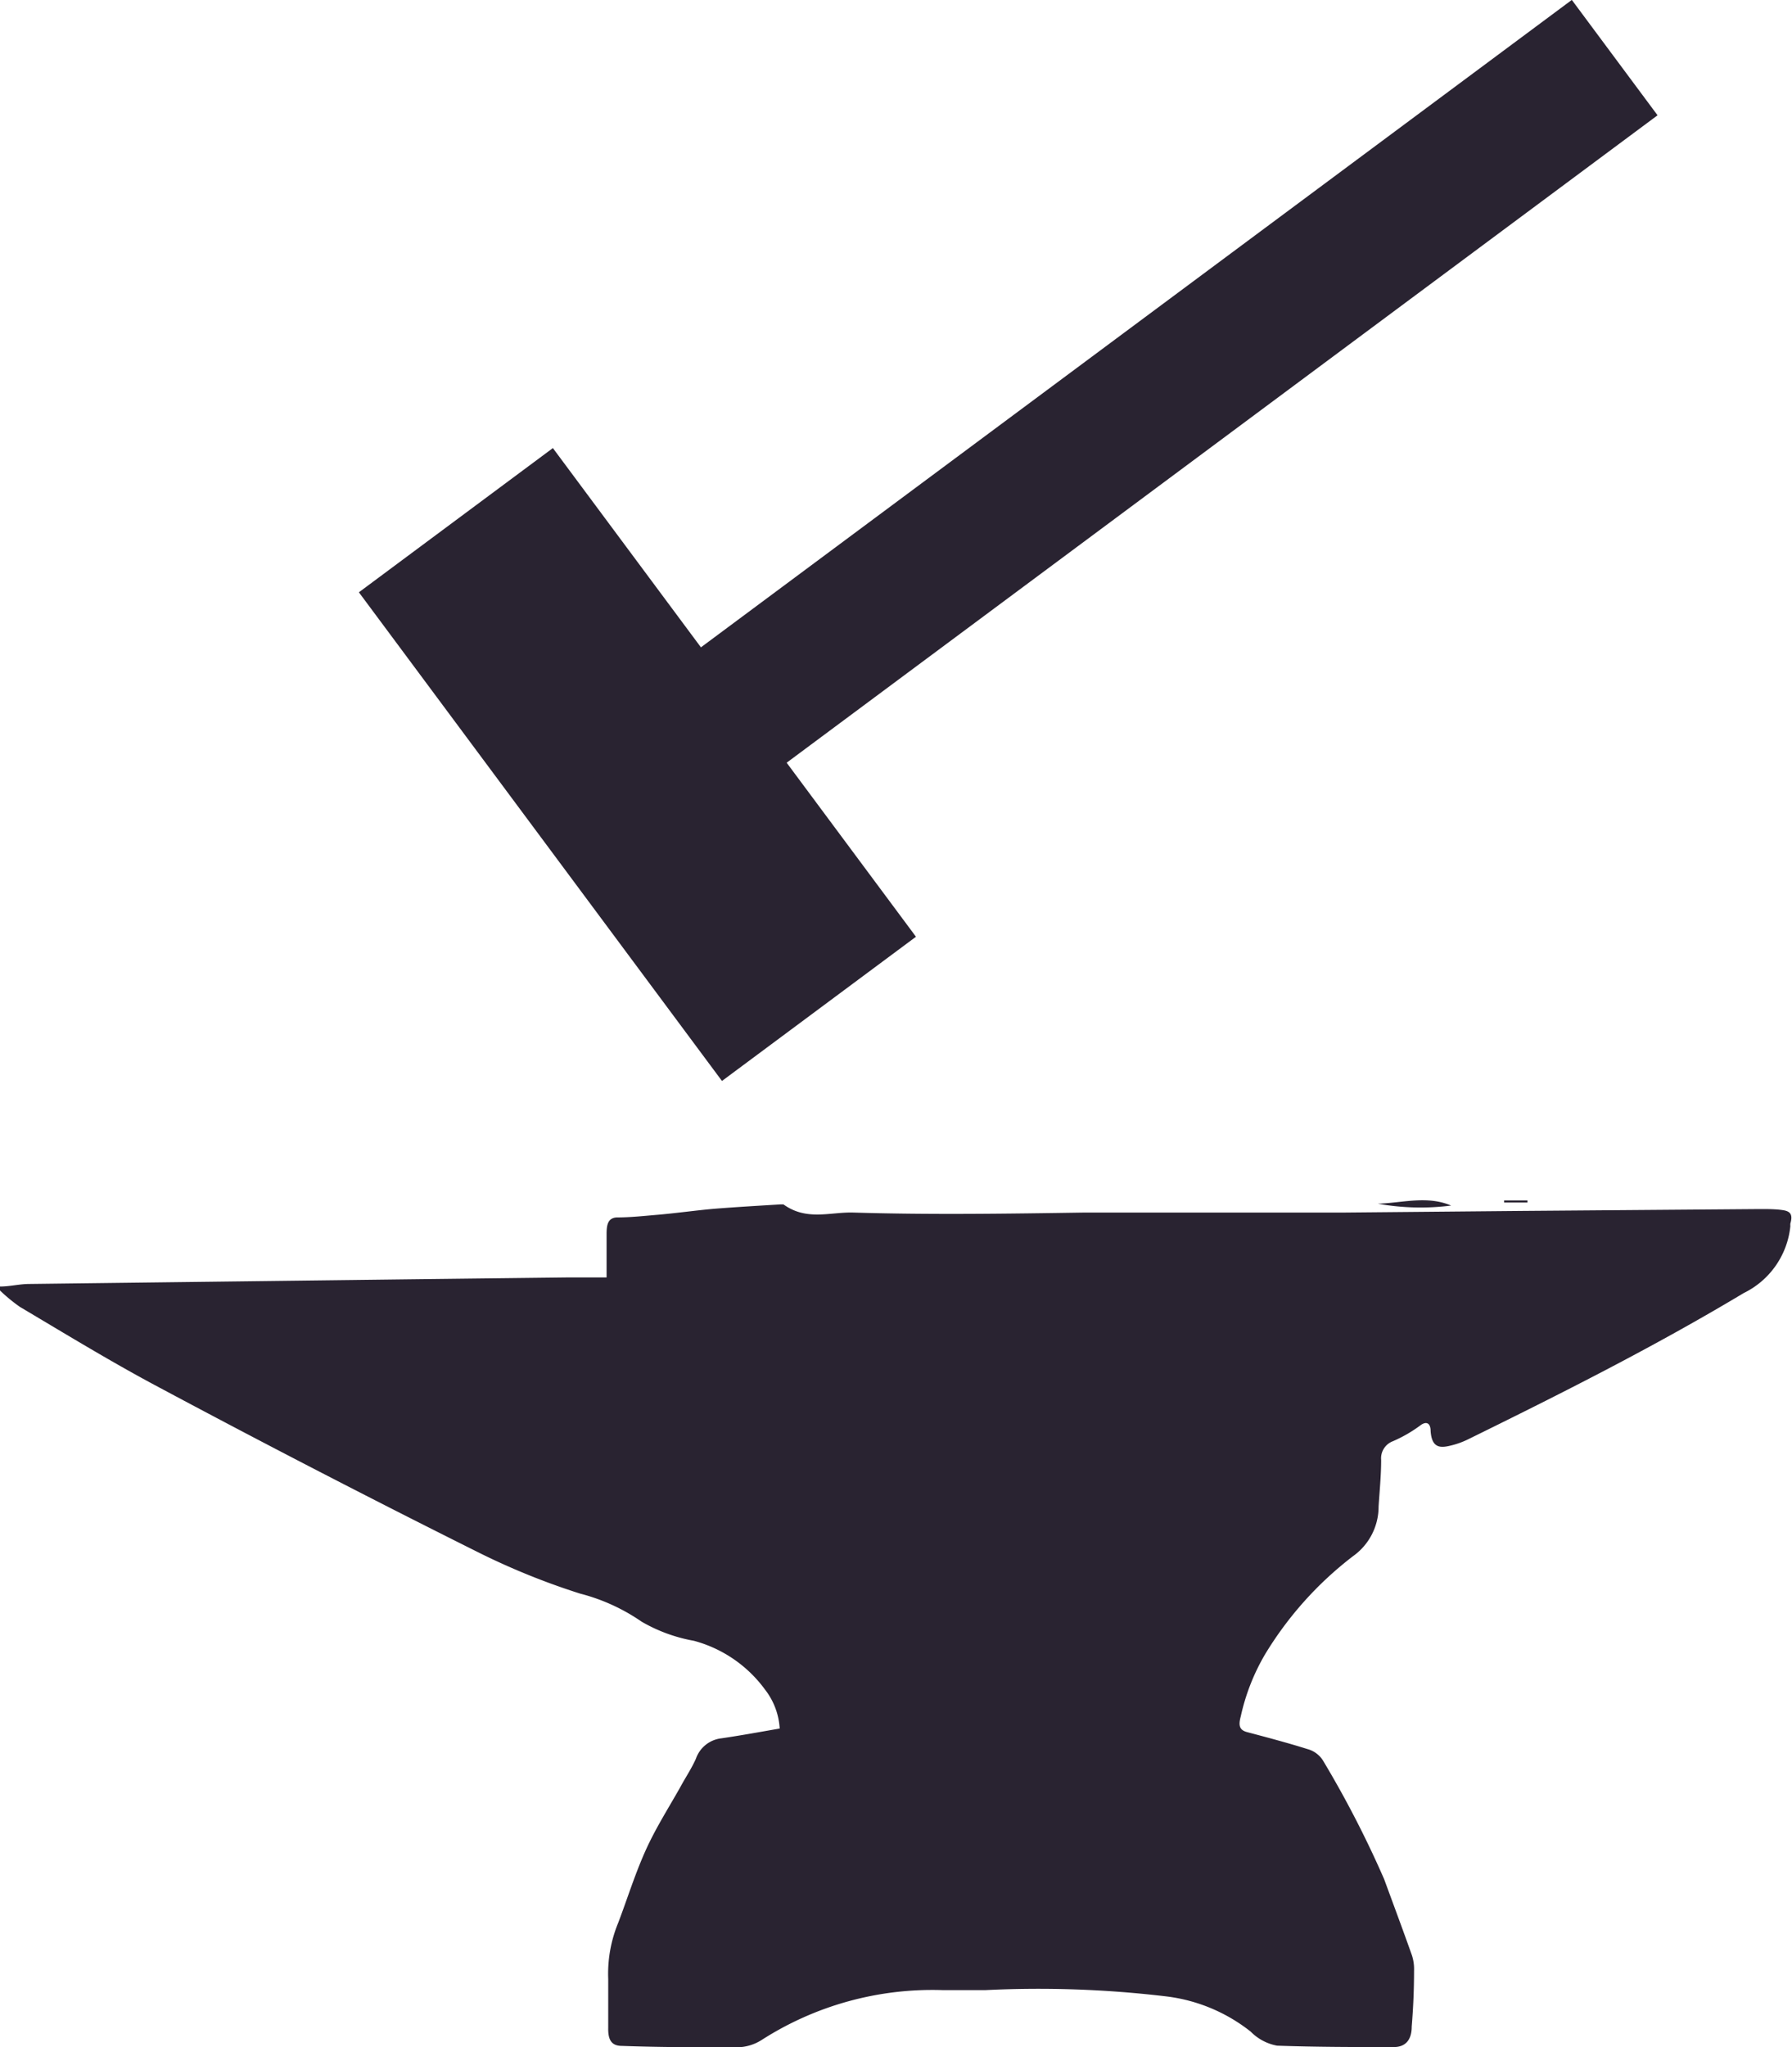 <svg xmlns="http://www.w3.org/2000/svg" viewBox="0 0 76.81 87.72"><defs><style>.cls-1{fill:#292331;}</style></defs><title>settingsIcon</title><g id="Layer_2" data-name="Layer 2"><g id="Second_Draft" data-name="Second Draft"><g id="jvrii8"><path class="cls-1" d="M0,55.13c.42,0,.84-.11,1.26-.11l16.27-.2,6.8-.08H26c0-.67,0-1.27,0-1.87,0-.41.07-.67.42-.7.61,0,1.22-.07,1.83-.12.78-.07,1.56-.18,2.34-.25,1-.08,1.91-.13,2.86-.19,0,0,.1,0,.13,0,1,.72,2,.32,3,.35,3.3.1,6.61.05,9.91,0l11.14,0,7.61-.07,10.2-.08c.35,0,.69,0,1,.05s.41.2.3.57a.64.64,0,0,0,0,.11,3.59,3.59,0,0,1-2,2.87c-3.87,2.32-7.85,4.32-11.84,6.28a3.56,3.56,0,0,1-.74.26c-.42.1-.79.11-.84-.63,0-.31-.16-.45-.44-.24a5.87,5.87,0,0,1-1.18.68.78.78,0,0,0-.5.8c0,.68-.07,1.36-.11,2A2.6,2.6,0,0,1,58,66.68a15.23,15.23,0,0,0-3.77,4.2,9.09,9.09,0,0,0-1.05,2.68c-.1.37-.06.57.26.66.87.23,1.74.46,2.6.73a1.14,1.14,0,0,1,.66.48,44.39,44.39,0,0,1,2.63,5.1c.4,1.09.8,2.16,1.19,3.26a1.91,1.91,0,0,1,.09.66q0,1.19-.1,2.39c0,.6-.29.88-.77.88-1.66,0-3.33,0-5-.06a2.12,2.12,0,0,1-1.13-.6A7.23,7.23,0,0,0,50,85.55a46.24,46.24,0,0,0-7.77-.27c-.6,0-1.21,0-1.81,0a13.56,13.56,0,0,0-7.78,2.14,2,2,0,0,1-1.09.31c-1.63,0-3.26,0-4.89-.06-.42,0-.6-.22-.59-.76,0-.7,0-1.41,0-2.11a5.71,5.71,0,0,1,.43-2.41c.38-1,.69-2,1.13-3s1-1.87,1.53-2.81c.22-.41.48-.79.67-1.22a1.31,1.31,0,0,1,1.09-.87c.82-.12,1.64-.27,2.5-.42a3,3,0,0,0-.63-1.67,5.56,5.56,0,0,0-3.05-2.09,6.84,6.84,0,0,1-2.24-.82,8.24,8.24,0,0,0-2.63-1.2,30.33,30.33,0,0,1-4.47-1.82Q13.45,63,6.61,59.34C4.67,58.3,2.77,57.14.85,56a7.17,7.17,0,0,1-.85-.7Z"/><path class="cls-1" d="M62.2,51.66a10.28,10.28,0,0,1-3.14-.08C60.11,51.55,61.16,51.22,62.2,51.66Z"/><path class="cls-1" d="M65.47,51.53h-1v-.09h1Z"/></g><rect class="cls-1" x="22.14" y="19.72" width="10.36" height="26.09" transform="translate(-14.15 22.76) rotate(-36.62)"/><rect class="cls-1" x="20.98" y="15.35" width="53.51" height="6.16" transform="translate(-1.57 32.11) rotate(-36.62)"/></g></g></svg>
